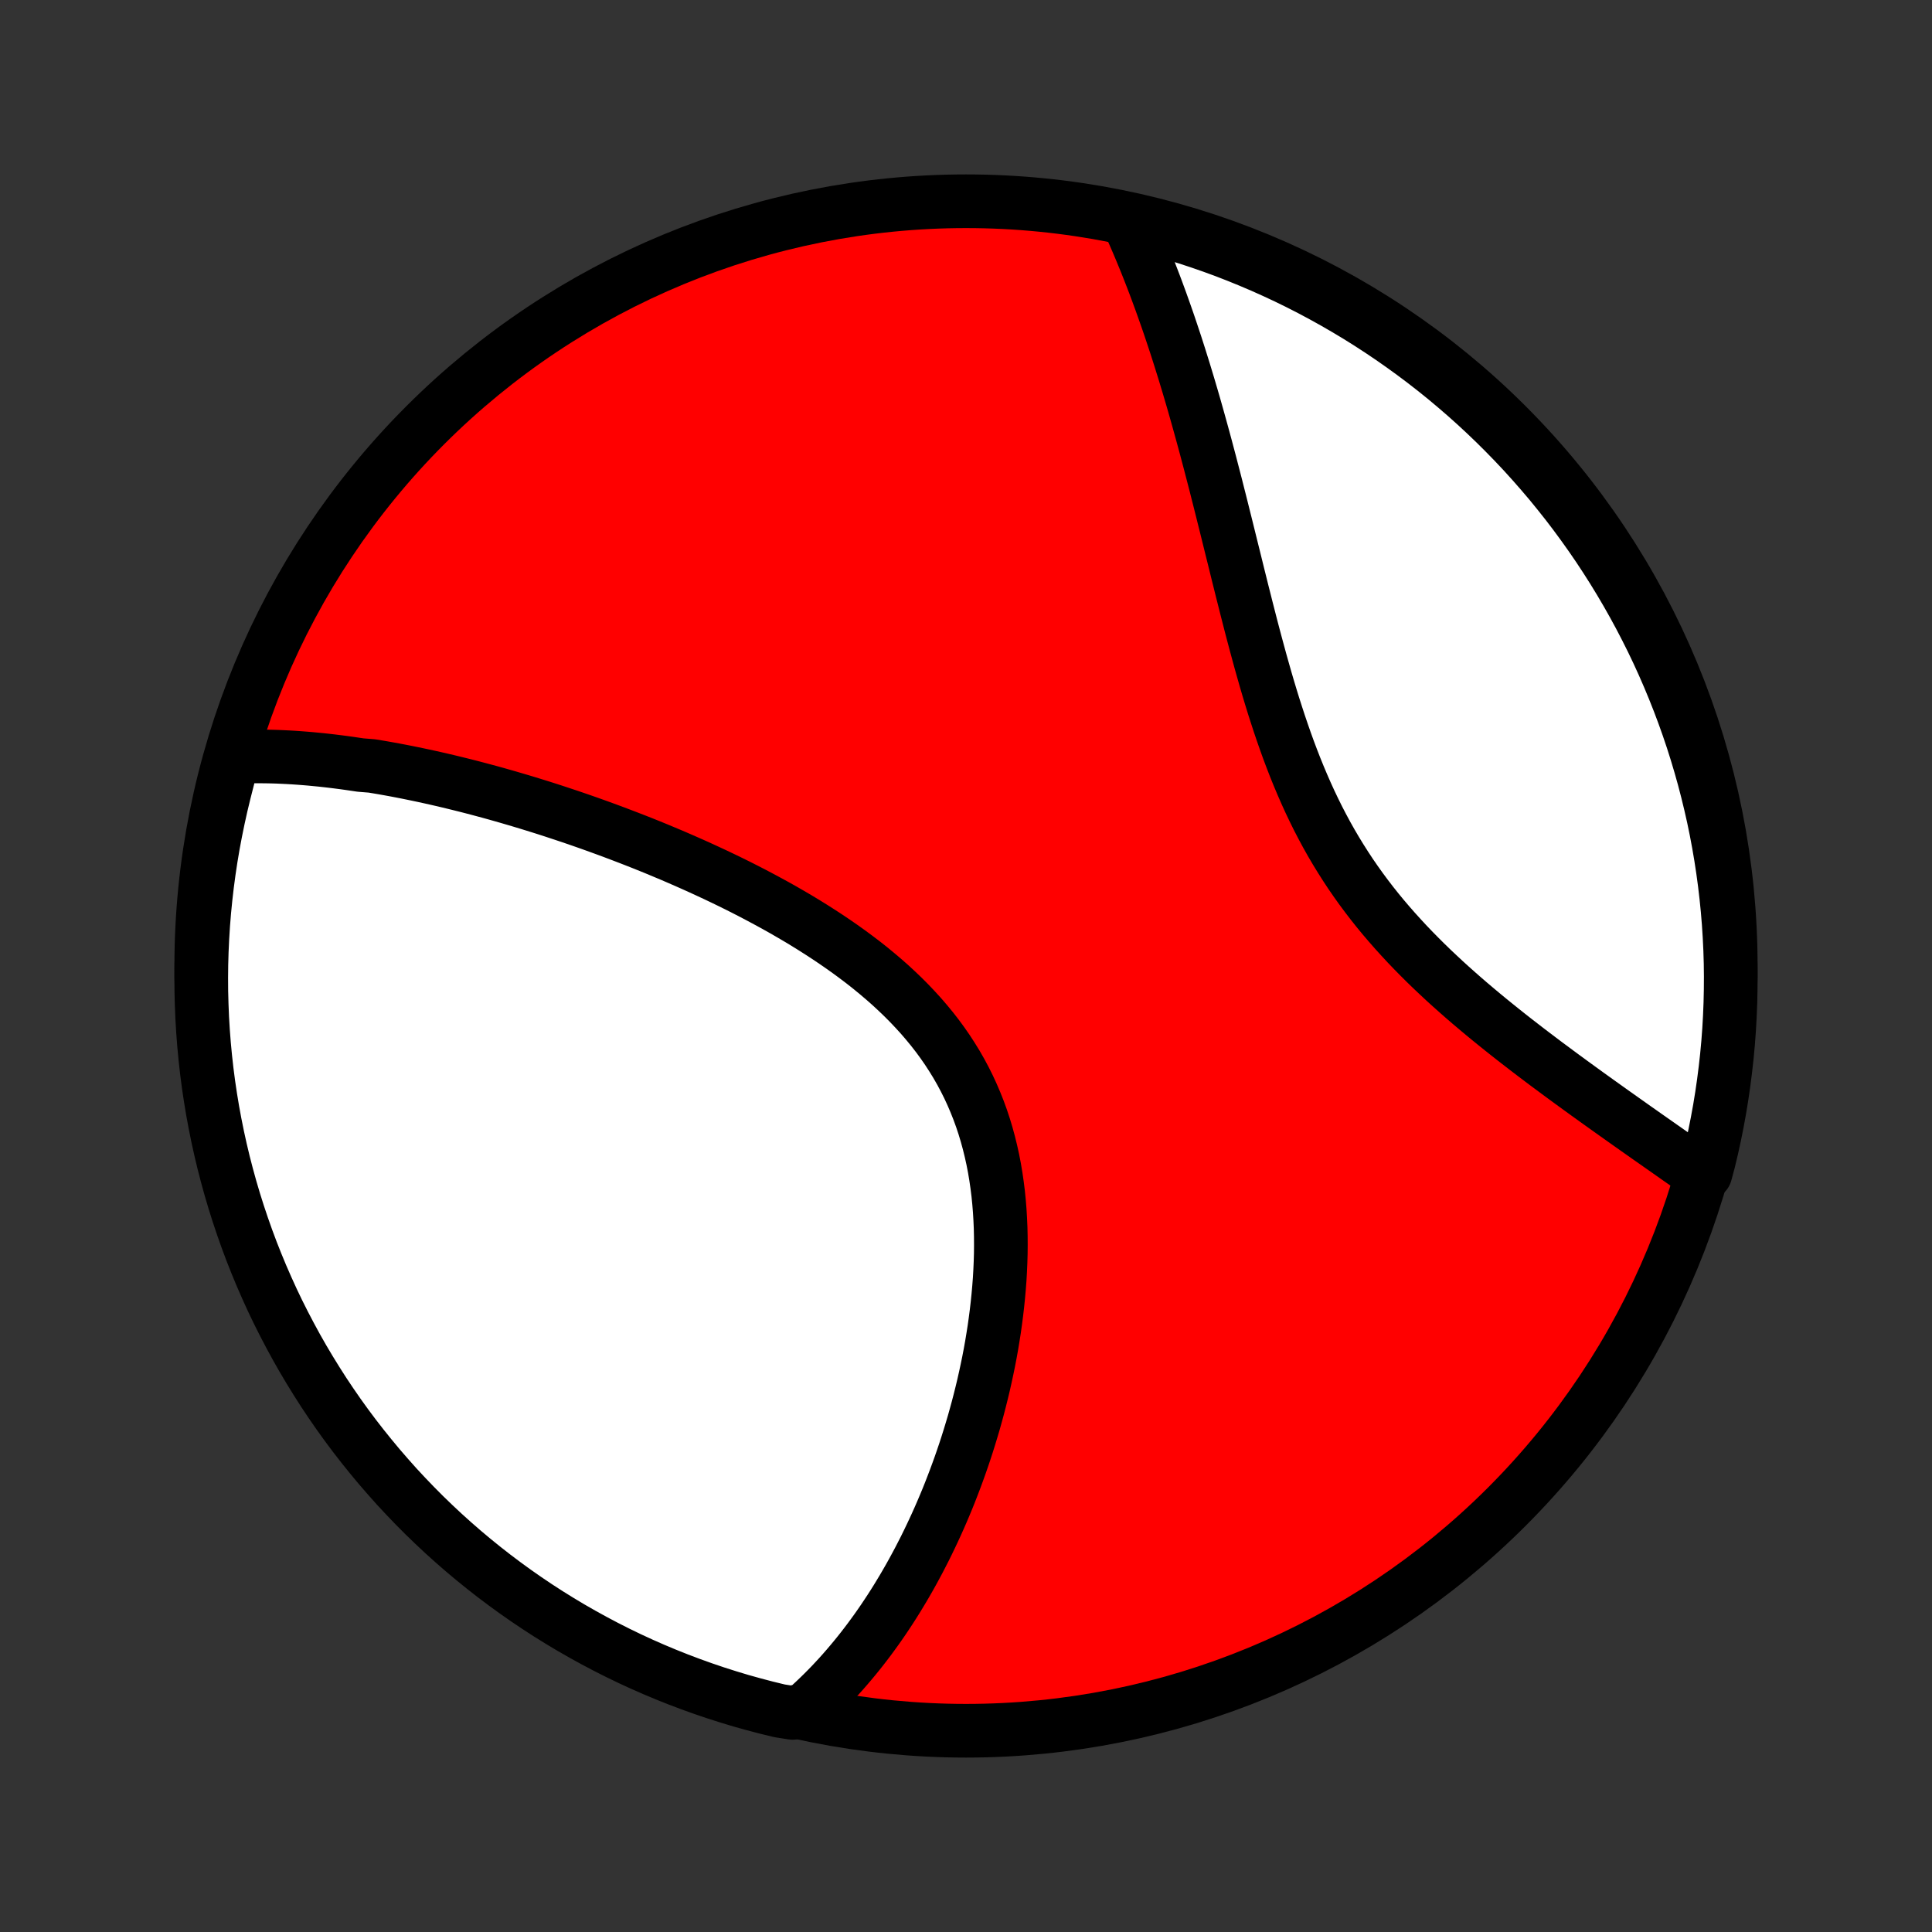 <?xml version="1.0" encoding="utf-8" standalone="no"?>
<!DOCTYPE svg PUBLIC "-//W3C//DTD SVG 1.1//EN"
  "http://www.w3.org/Graphics/SVG/1.1/DTD/svg11.dtd">
<!-- Created with matplotlib (http://matplotlib.org/) -->
<svg height="72pt" version="1.1" viewBox="0 0 72 72" width="72pt" xmlns="http://www.w3.org/2000/svg" xmlns:xlink="http://www.w3.org/1999/xlink">
 <rect x="0" y="0" width="72" height="72" fill="#333333" stroke="none"/>
 <defs>
  <style type="text/css">
*{stroke-linecap:butt;stroke-linejoin:round;}
  </style>
 </defs>
 <g id="figure_1">
  <g id="patch_1">
   <path d="
M0 72
L72 72
L72 0
L0 0
z
" style="fill:none;"/>
  </g>
  <g id="axes_1">
   <g id="PatchCollection_1">
    <defs>
     <path d="
M36 -7.5
C43.558 -7.5 50.808 -10.503 56.153 -15.848
C61.497 -21.192 64.5 -28.442 64.5 -36
C64.5 -43.558 61.497 -50.808 56.153 -56.153
C50.808 -61.497 43.558 -64.5 36 -64.5
C28.442 -64.5 21.192 -61.497 15.848 -56.153
C10.503 -50.808 7.5 -43.558 7.5 -36
C7.5 -28.442 10.503 -21.192 15.848 -15.848
C21.192 -10.503 28.442 -7.5 36 -7.5
z
" id="C0_0_a811fe30f3"/>
     <path d="
M8.696 -43.787
L8.9 -43.796
L9.104 -43.803
L9.308 -43.808
L9.512 -43.81
L9.717 -43.81
L9.921 -43.808
L10.126 -43.804
L10.331 -43.798
L10.536 -43.789
L10.741 -43.779
L10.946 -43.767
L11.152 -43.753
L11.358 -43.737
L11.564 -43.72
L11.77 -43.7
L11.977 -43.68
L12.185 -43.657
L12.392 -43.633
L12.6 -43.607
L12.809 -43.58
L13.018 -43.551
L13.228 -43.52
L13.438 -43.489
L13.86 -43.455
L14.072 -43.42
L14.284 -43.384
L14.498 -43.346
L14.712 -43.307
L14.927 -43.266
L15.142 -43.224
L15.359 -43.18
L15.576 -43.135
L15.794 -43.089
L16.013 -43.041
L16.233 -42.992
L16.454 -42.941
L16.677 -42.889
L16.9 -42.835
L17.124 -42.78
L17.349 -42.724
L17.576 -42.666
L17.804 -42.606
L18.033 -42.545
L18.263 -42.483
L18.494 -42.419
L18.727 -42.353
L18.961 -42.286
L19.196 -42.217
L19.433 -42.147
L19.671 -42.075
L19.911 -42.001
L20.152 -41.926
L20.395 -41.849
L20.639 -41.77
L20.884 -41.689
L21.131 -41.607
L21.38 -41.523
L21.63 -41.437
L21.882 -41.349
L22.135 -41.259
L22.39 -41.167
L22.647 -41.073
L22.905 -40.977
L23.164 -40.879
L23.425 -40.779
L23.688 -40.677
L23.952 -40.573
L24.218 -40.466
L24.485 -40.357
L24.753 -40.245
L25.023 -40.132
L25.294 -40.015
L25.567 -39.896
L25.84 -39.775
L26.115 -39.651
L26.391 -39.524
L26.668 -39.395
L26.945 -39.263
L27.224 -39.128
L27.503 -38.99
L27.782 -38.849
L28.062 -38.705
L28.342 -38.557
L28.622 -38.407
L28.902 -38.254
L29.182 -38.097
L29.461 -37.936
L29.739 -37.773
L30.017 -37.605
L30.293 -37.434
L30.568 -37.259
L30.841 -37.081
L31.113 -36.898
L31.382 -36.712
L31.648 -36.522
L31.912 -36.327
L32.173 -36.129
L32.43 -35.926
L32.683 -35.718
L32.932 -35.507
L33.177 -35.291
L33.416 -35.07
L33.651 -34.845
L33.88 -34.615
L34.103 -34.38
L34.321 -34.141
L34.531 -33.897
L34.735 -33.649
L34.932 -33.396
L35.121 -33.138
L35.303 -32.876
L35.477 -32.608
L35.644 -32.337
L35.802 -32.061
L35.952 -31.781
L36.094 -31.497
L36.227 -31.209
L36.352 -30.917
L36.469 -30.622
L36.578 -30.323
L36.678 -30.021
L36.77 -29.716
L36.854 -29.408
L36.93 -29.098
L36.999 -28.786
L37.06 -28.472
L37.113 -28.156
L37.159 -27.839
L37.199 -27.52
L37.231 -27.201
L37.257 -26.881
L37.276 -26.561
L37.29 -26.24
L37.297 -25.92
L37.299 -25.6
L37.296 -25.28
L37.287 -24.962
L37.273 -24.644
L37.255 -24.327
L37.231 -24.012
L37.203 -23.698
L37.171 -23.386
L37.135 -23.075
L37.095 -22.767
L37.052 -22.46
L37.004 -22.156
L36.954 -21.854
L36.9 -21.554
L36.843 -21.257
L36.782 -20.962
L36.719 -20.67
L36.654 -20.381
L36.585 -20.094
L36.514 -19.81
L36.441 -19.529
L36.365 -19.251
L36.288 -18.975
L36.207 -18.703
L36.125 -18.433
L36.041 -18.166
L35.955 -17.902
L35.867 -17.642
L35.777 -17.383
L35.685 -17.128
L35.592 -16.876
L35.497 -16.627
L35.401 -16.38
L35.303 -16.136
L35.203 -15.896
L35.102 -15.658
L34.999 -15.422
L34.895 -15.19
L34.789 -14.96
L34.682 -14.733
L34.574 -14.509
L34.465 -14.288
L34.353 -14.069
L34.241 -13.852
L34.127 -13.639
L34.012 -13.427
L33.896 -13.219
L33.778 -13.013
L33.659 -12.809
L33.538 -12.608
L33.417 -12.409
L33.294 -12.213
L33.169 -12.018
L33.043 -11.827
L32.916 -11.637
L32.787 -11.45
L32.657 -11.265
L32.525 -11.083
L32.392 -10.902
L32.257 -10.724
L32.121 -10.548
L31.983 -10.374
L31.844 -10.203
L31.703 -10.034
L31.56 -9.866
L31.416 -9.701
L31.27 -9.538
L31.121 -9.377
L30.972 -9.218
L30.82 -9.062
L30.666 -8.907
L30.51 -8.755
L30.352 -8.604
L30.192 -8.456
L30.03 -8.31
L29.538 -8.166
L29.055 -8.242
L28.573 -8.359
L28.094 -8.485
L27.617 -8.618
L27.143 -8.761
L26.672 -8.911
L26.203 -9.07
L25.738 -9.237
L25.275 -9.412
L24.816 -9.595
L24.36 -9.786
L23.908 -9.985
L23.459 -10.192
L23.015 -10.407
L22.574 -10.63
L22.137 -10.861
L21.705 -11.099
L21.277 -11.344
L20.853 -11.598
L20.434 -11.858
L20.02 -12.126
L19.61 -12.402
L19.206 -12.684
L18.807 -12.974
L18.413 -13.27
L18.024 -13.574
L17.641 -13.884
L17.263 -14.201
L16.891 -14.525
L16.525 -14.855
L16.165 -15.192
L15.81 -15.535
L15.463 -15.884
L15.121 -16.24
L14.785 -16.601
L14.457 -16.969
L14.134 -17.342
L13.819 -17.721
L13.51 -18.105
L13.207 -18.495
L12.912 -18.89
L12.624 -19.29
L12.343 -19.696
L12.069 -20.106
L11.803 -20.522
L11.544 -20.942
L11.292 -21.366
L11.048 -21.795
L10.812 -22.229
L10.583 -22.666
L10.361 -23.108
L10.148 -23.553
L9.943 -24.003
L9.745 -24.456
L9.556 -24.912
L9.374 -25.372
L9.201 -25.835
L9.036 -26.302
L8.879 -26.771
L8.73 -27.243
L8.59 -27.717
L8.458 -28.195
L8.334 -28.674
L8.219 -29.156
L8.112 -29.64
L8.014 -30.126
L7.924 -30.613
L7.843 -31.102
L7.77 -31.593
L7.706 -32.085
L7.651 -32.579
L7.604 -33.073
L7.566 -33.568
L7.536 -34.064
L7.516 -34.561
L7.503 -35.058
L7.5 -35.555
L7.505 -36.052
L7.519 -36.55
L7.542 -37.047
L7.573 -37.544
L7.613 -38.04
L7.662 -38.536
L7.719 -39.031
L7.785 -39.525
L7.859 -40.018
L7.942 -40.51
L8.034 -41
L8.134 -41.489
L8.242 -41.977
L8.359 -42.462
z
" id="C0_1_a6adf79303"/>
     <path d="
M42.074 -63.701
L42.163 -63.502
L42.252 -63.302
L42.34 -63.099
L42.427 -62.896
L42.514 -62.69
L42.599 -62.483
L42.685 -62.274
L42.769 -62.064
L42.853 -61.851
L42.936 -61.637
L43.019 -61.421
L43.101 -61.203
L43.182 -60.983
L43.263 -60.762
L43.343 -60.538
L43.423 -60.312
L43.503 -60.084
L43.582 -59.854
L43.66 -59.622
L43.738 -59.388
L43.816 -59.152
L43.893 -58.913
L43.97 -58.672
L44.046 -58.428
L44.123 -58.183
L44.198 -57.935
L44.274 -57.684
L44.349 -57.431
L44.424 -57.176
L44.499 -56.918
L44.573 -56.657
L44.647 -56.395
L44.721 -56.129
L44.795 -55.861
L44.869 -55.59
L44.943 -55.316
L45.016 -55.041
L45.09 -54.762
L45.163 -54.48
L45.237 -54.196
L45.311 -53.91
L45.384 -53.62
L45.458 -53.329
L45.532 -53.034
L45.606 -52.737
L45.681 -52.438
L45.756 -52.135
L45.831 -51.831
L45.907 -51.524
L45.984 -51.215
L46.061 -50.903
L46.138 -50.589
L46.217 -50.273
L46.296 -49.955
L46.377 -49.636
L46.458 -49.314
L46.541 -48.99
L46.624 -48.666
L46.71 -48.339
L46.797 -48.012
L46.886 -47.683
L46.976 -47.353
L47.069 -47.023
L47.163 -46.692
L47.26 -46.361
L47.36 -46.029
L47.462 -45.698
L47.568 -45.367
L47.676 -45.036
L47.788 -44.706
L47.903 -44.377
L48.021 -44.05
L48.144 -43.723
L48.27 -43.399
L48.401 -43.076
L48.536 -42.756
L48.675 -42.438
L48.819 -42.122
L48.968 -41.81
L49.121 -41.5
L49.28 -41.194
L49.443 -40.891
L49.611 -40.592
L49.785 -40.296
L49.963 -40.005
L50.146 -39.717
L50.333 -39.433
L50.526 -39.153
L50.723 -38.877
L50.924 -38.606
L51.129 -38.339
L51.339 -38.075
L51.552 -37.816
L51.769 -37.562
L51.989 -37.311
L52.212 -37.065
L52.437 -36.822
L52.665 -36.584
L52.896 -36.349
L53.128 -36.118
L53.362 -35.891
L53.598 -35.668
L53.834 -35.448
L54.072 -35.232
L54.31 -35.02
L54.549 -34.81
L54.788 -34.604
L55.027 -34.402
L55.266 -34.202
L55.504 -34.006
L55.742 -33.813
L55.979 -33.622
L56.215 -33.435
L56.45 -33.25
L56.684 -33.069
L56.917 -32.889
L57.148 -32.713
L57.378 -32.539
L57.606 -32.367
L57.833 -32.199
L58.057 -32.032
L58.28 -31.868
L58.501 -31.706
L58.72 -31.546
L58.937 -31.389
L59.152 -31.233
L59.365 -31.08
L59.575 -30.929
L59.784 -30.78
L59.99 -30.633
L60.195 -30.487
L60.397 -30.344
L60.597 -30.202
L60.795 -30.062
L60.99 -29.924
L61.184 -29.788
L61.375 -29.653
L61.565 -29.52
L61.752 -29.389
L61.937 -29.259
L62.12 -29.131
L62.3 -29.004
L62.479 -28.878
L62.656 -28.754
L62.831 -28.632
L63.003 -28.51
L63.174 -28.39
L63.557 -28.272
L63.679 -28.728
L63.794 -29.21
L63.9 -29.694
L63.997 -30.18
L64.086 -30.668
L64.166 -31.158
L64.237 -31.648
L64.3 -32.141
L64.355 -32.634
L64.401 -33.129
L64.438 -33.624
L64.466 -34.12
L64.486 -34.616
L64.497 -35.114
L64.5 -35.611
L64.494 -36.108
L64.479 -36.605
L64.455 -37.103
L64.423 -37.6
L64.382 -38.096
L64.332 -38.592
L64.274 -39.087
L64.207 -39.581
L64.132 -40.074
L64.048 -40.565
L63.956 -41.055
L63.855 -41.544
L63.745 -42.031
L63.627 -42.516
L63.501 -43
L63.366 -43.481
L63.223 -43.96
L63.072 -44.436
L62.912 -44.91
L62.744 -45.381
L62.568 -45.849
L62.384 -46.314
L62.192 -46.776
L61.992 -47.235
L61.784 -47.691
L61.568 -48.143
L61.344 -48.591
L61.113 -49.035
L60.874 -49.475
L60.627 -49.912
L60.373 -50.344
L60.112 -50.771
L59.843 -51.194
L59.567 -51.613
L59.284 -52.026
L58.993 -52.435
L58.696 -52.839
L58.392 -53.238
L58.08 -53.631
L57.763 -54.02
L57.438 -54.402
L57.107 -54.779
L56.77 -55.151
L56.426 -55.516
L56.076 -55.875
L55.72 -56.229
L55.358 -56.576
L54.99 -56.917
L54.616 -57.252
L54.236 -57.58
L53.852 -57.902
L53.461 -58.217
L53.065 -58.525
L52.664 -58.826
L52.258 -59.12
L51.847 -59.408
L51.431 -59.688
L51.011 -59.961
L50.586 -60.227
L50.156 -60.485
L49.722 -60.736
L49.284 -60.979
L48.842 -61.215
L48.396 -61.443
L47.947 -61.663
L47.493 -61.875
L47.036 -62.08
L46.576 -62.276
L46.112 -62.465
L45.646 -62.646
L45.176 -62.818
L44.704 -62.982
L44.229 -63.138
L43.752 -63.286
L43.272 -63.426
L42.79 -63.557
z
" id="C0_2_0e2e35eacc"/>
    </defs>
    <g clip-path="url(#p1bffca34e9)">
     <use style="fill:#ff0000;stroke:#000000;stroke-width:2.0;" x="0.0" xlink:href="#C0_0_a811fe30f3" y="72.0"/>
    </g>
    <g clip-path="url(#p1bffca34e9)">
     <use style="fill:#ffffff;stroke:#000000;stroke-width:2.0;" x="0.0" xlink:href="#C0_1_a6adf79303" y="72.0"/>
    </g>
    <g clip-path="url(#p1bffca34e9)">
     <use style="fill:#ffffff;stroke:#000000;stroke-width:2.0;" x="0.0" xlink:href="#C0_2_0e2e35eacc" y="72.0"/>
    </g>
   </g>
  </g>
 </g>
 <defs>
  <clipPath id="p1bffca34e9">
   <rect height="72.0" width="72.0" x="0.0" y="0.0"/>
  </clipPath>
 </defs>
</svg>
